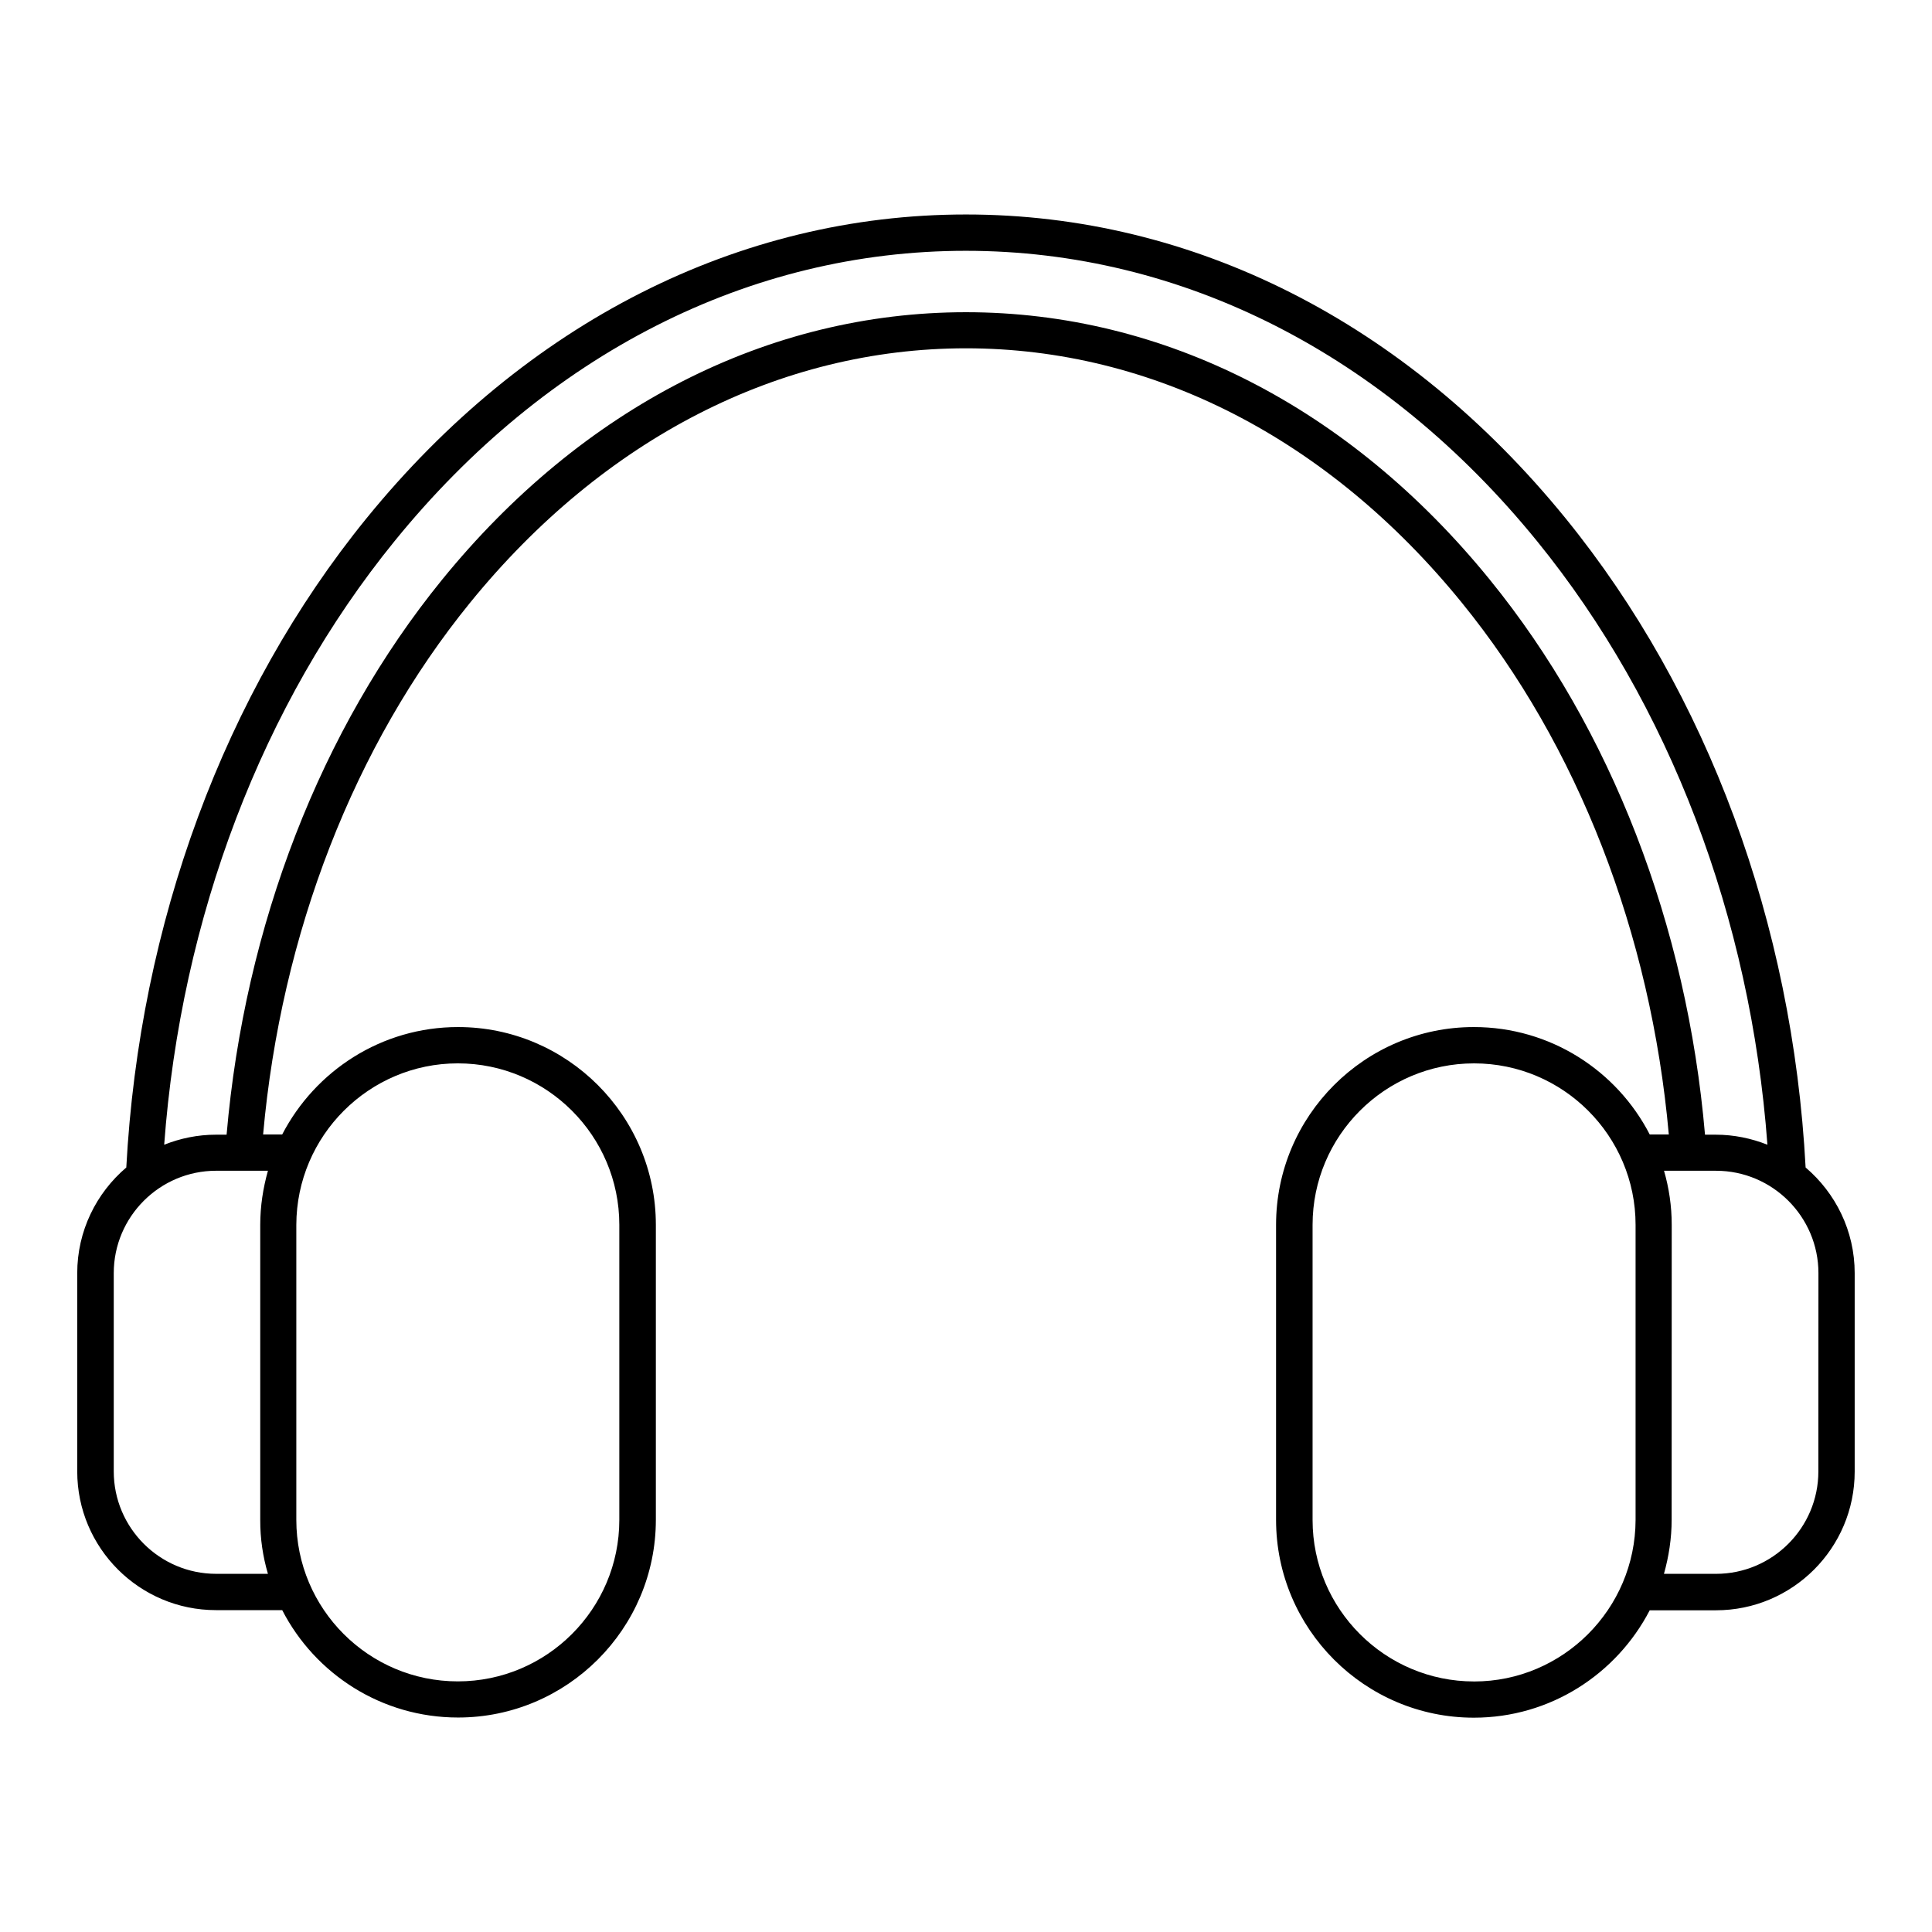 <?xml version="1.0" encoding="UTF-8"?>
<svg width="1200pt" height="1200pt" version="1.1" viewBox="0 0 1200 1200" xmlns="http://www.w3.org/2000/svg">
 <path d="m1121.5 725.16c-8.062-151.69-60.844-294.71-149.16-403.31-99-121.69-231.24-188.63-372.37-188.63s-273.37 67.078-372.37 188.76c-88.172 108.47-141 251.48-149.16 403.18-18.609 15.844-30.469 39.375-30.469 65.625v123.14c0 47.531 38.625 86.156 86.156 86.156h41.156c20.391 39.609 61.688 66.703 109.22 66.703 67.688 0 122.86-55.078 122.86-122.86v-183.14c0-67.688-55.078-122.86-122.86-122.86-47.531 0-88.688 27.141-109.22 66.703h-11.859c11.156-124.78 56.531-241.78 128.63-330.37 82.781-101.77 192.14-157.92 307.92-157.92s225.14 56.062 307.92 157.92c72.141 88.688 117.47 205.55 128.63 330.37h-11.859c-20.391-39.609-61.688-66.703-109.22-66.703-67.688 0-122.86 55.078-122.86 122.86v183.24c0 67.688 55.078 122.86 122.86 122.86 47.531 0 88.688-27.141 109.22-66.703h41.156c47.531 0 86.156-38.625 86.156-86.156v-123.24c0-26.25-11.859-49.781-30.469-65.625zm-837.14-64.688c55.312 0 100.31 45 100.31 100.31v183.24c0 55.312-45 100.31-100.31 100.31s-100.31-45-100.31-100.31v-183.24c0.141-55.312 45.141-100.31 100.31-100.31zm-117.94 317.06h-32.156c-35.062 0-63.609-28.547-63.609-63.609v-123.14c0-35.062 28.547-63.609 63.609-63.609h32.156c-3 10.688-4.781 21.938-4.781 33.609v183.24c-0.047 11.672 1.641 22.828 4.781 33.516zm759-617.39c-87.141-107.3-202.69-166.22-325.45-166.22-122.76 0-238.31 59.062-325.45 166.22-75.234 92.531-122.53 214.55-133.78 344.63h-6.609c-11.391 0-22.219 2.297-32.156 6.234 10.453-141.24 60.844-273.71 143.06-374.86 94.547-116.39 220.55-180.37 354.84-180.37 134.29 0 260.29 64.078 354.84 180.37 82.219 101.16 132.61 233.63 143.06 374.86-9.938-3.938-20.766-6.234-32.156-6.234h-6.609c-11.203-130.08-58.359-252.14-133.6-344.63zm-9.844 684.24c-55.312 0-100.31-45-100.31-100.31v-183.28c0-55.312 45-100.31 100.31-100.31s100.31 45 100.31 100.31v183.24c-0.141 55.359-45.141 100.36-100.31 100.36zm213.84-130.45c0 35.062-28.547 63.609-63.609 63.609h-32.297c3-10.688 4.781-21.938 4.781-33.609l0.047-183.14c0-11.625-1.688-22.922-4.781-33.609h32.297c35.062 0 63.609 28.547 63.609 63.609z"/>
</svg>

